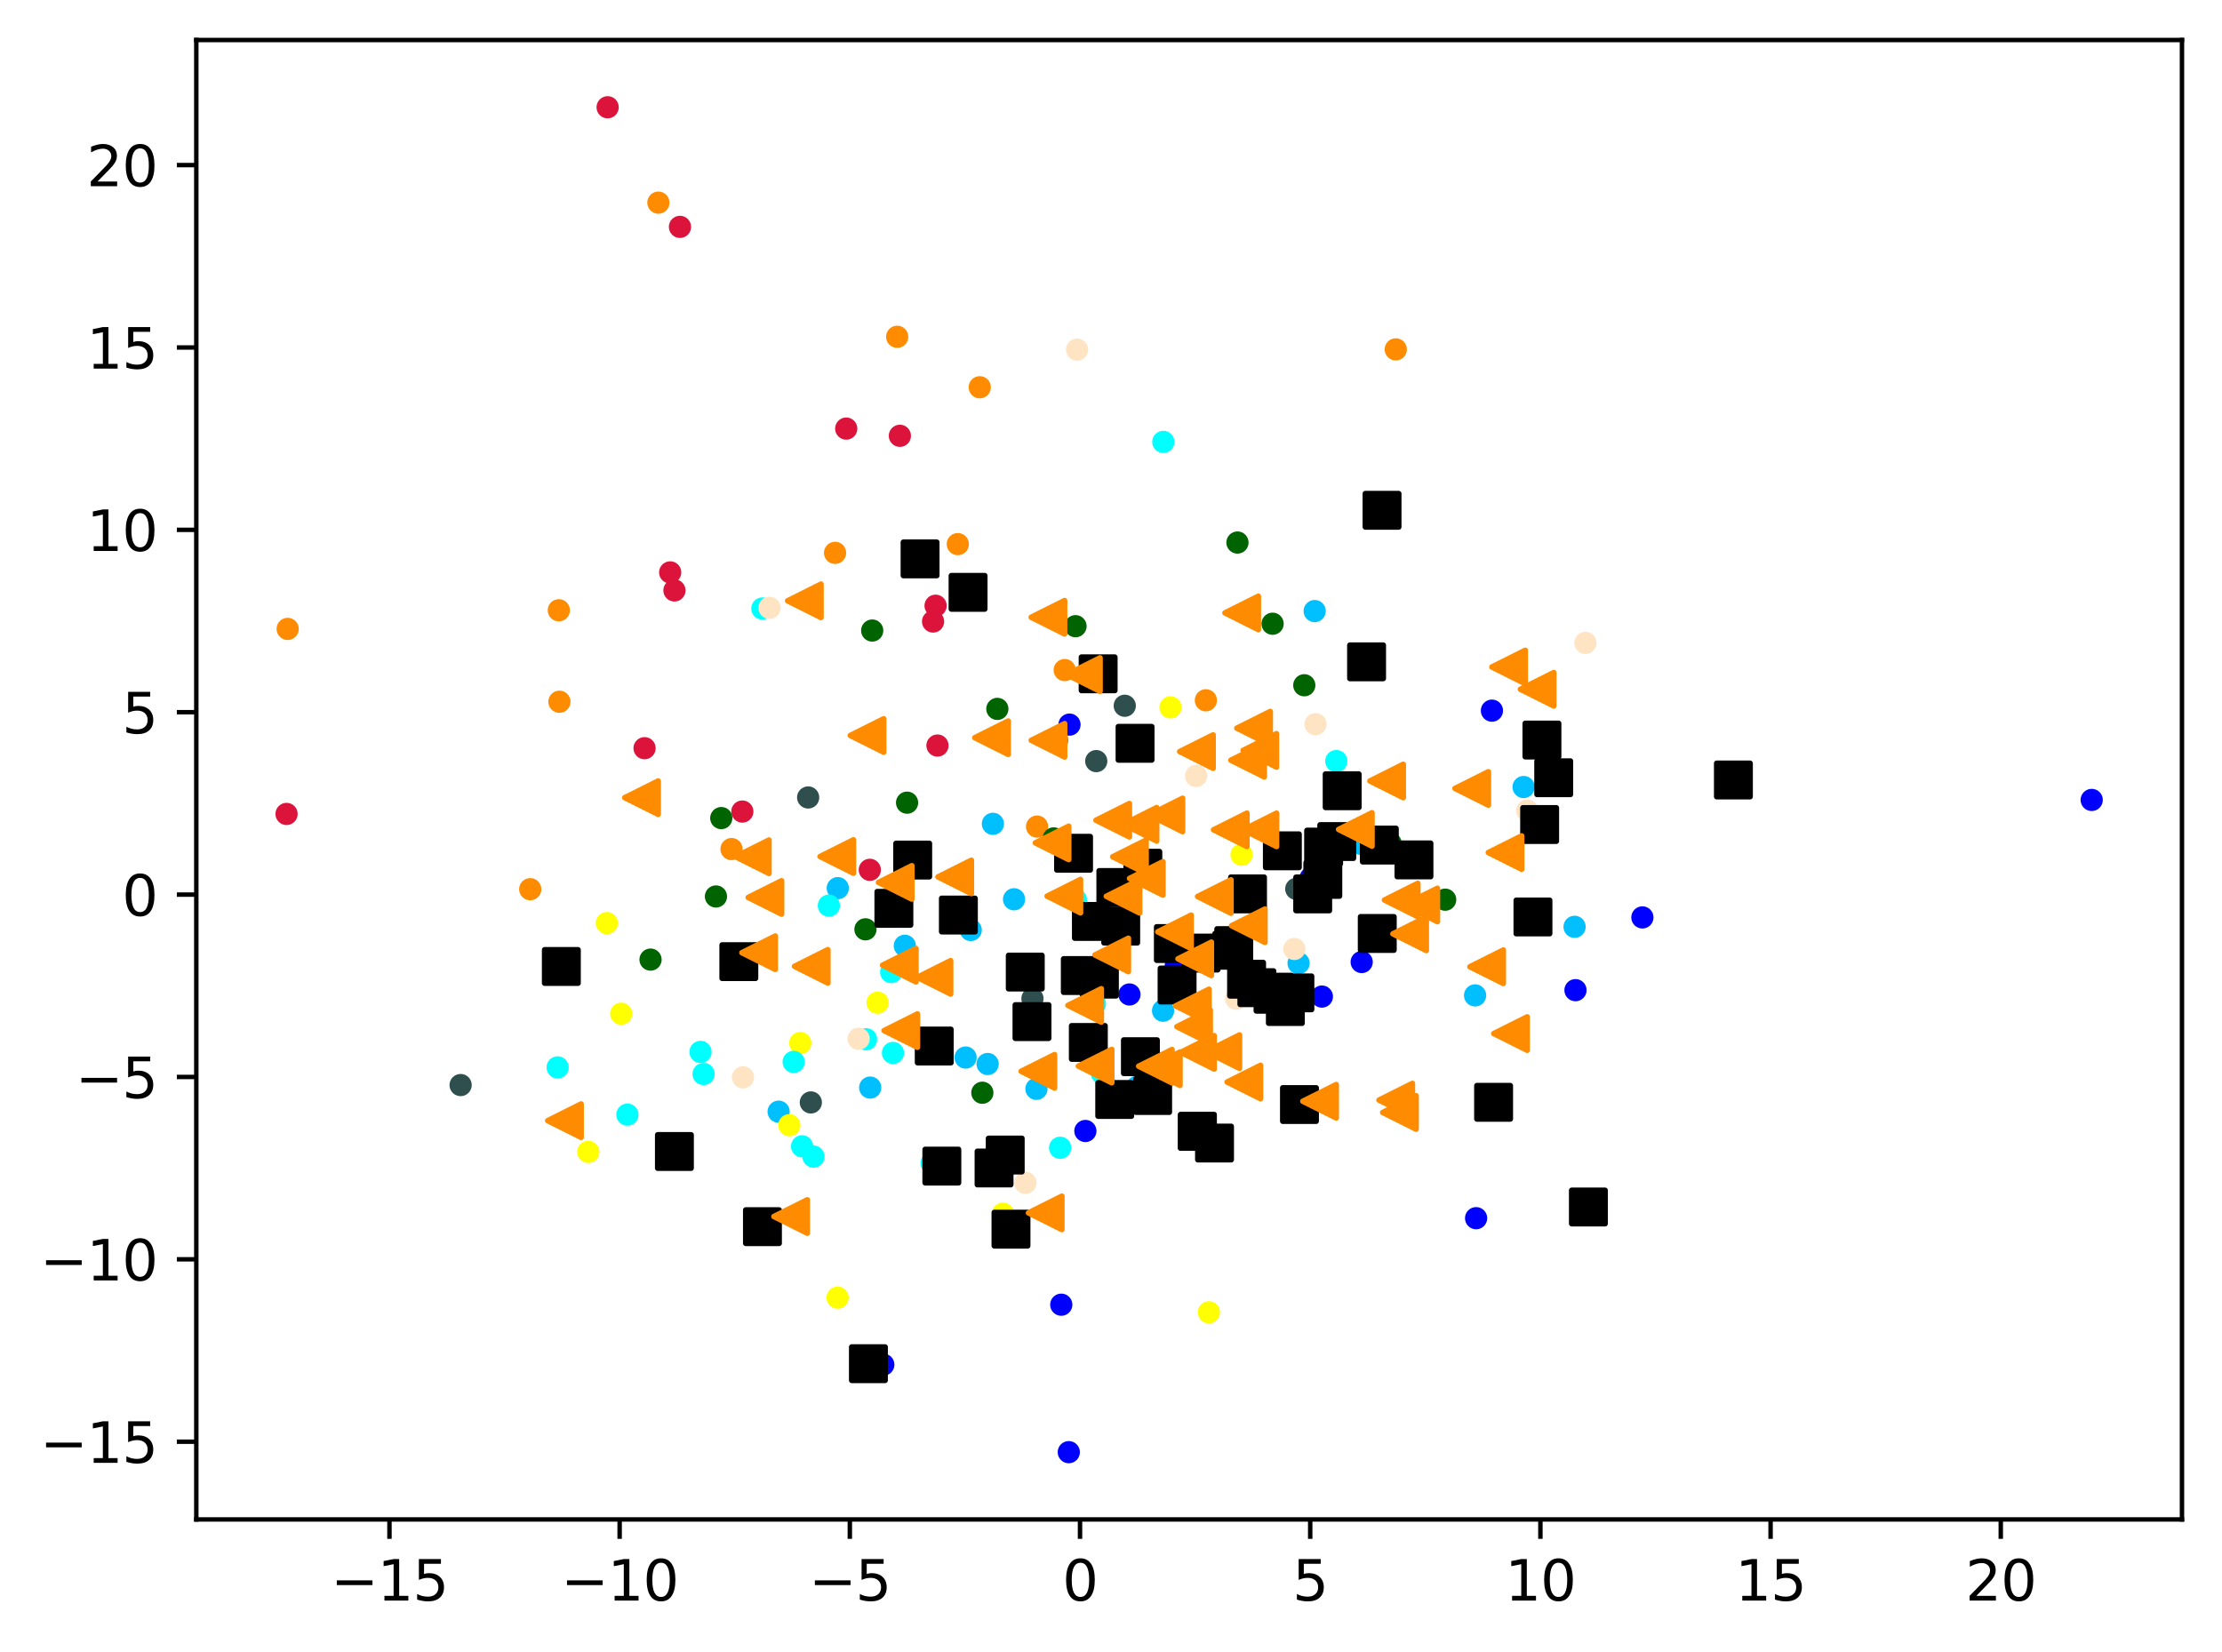 <?xml version="1.0" encoding="utf-8" standalone="no"?>
<!DOCTYPE svg PUBLIC "-//W3C//DTD SVG 1.1//EN"
  "http://www.w3.org/Graphics/SVG/1.1/DTD/svg11.dtd">
<svg xmlns:xlink="http://www.w3.org/1999/xlink" width="399.625pt" height="297.19pt" viewBox="0 0 399.625 297.19" xmlns="http://www.w3.org/2000/svg" version="1.1">
 <defs>
  <style type="text/css">*{stroke-linejoin: round; stroke-linecap: butt}</style>
 </defs>
 <g id="figure_1">
  <g id="patch_1">
   <path d="M 0 297.19 
L 399.625 297.19 
L 399.625 0 
L 0 0 
z
" style="fill: #ffffff"/>
  </g>
  <g id="axes_1">
   <g id="patch_2">
    <path d="M 35.305 273.312 
L 392.425 273.312 
L 392.425 7.2 
L 35.305 7.2 
z
" style="fill: #ffffff"/>
   </g>
   <g id="PathCollection_1">
    <defs>
     <path id="mcb4ae0c724" d="M 0 1.5 
C 0.398 1.5 0.779 1.342 1.061 1.061 
C 1.342 0.779 1.5 0.398 1.5 0 
C 1.5 -0.398 1.342 -0.779 1.061 -1.061 
C 0.779 -1.342 0.398 -1.5 0 -1.5 
C -0.398 -1.5 -0.779 -1.342 -1.061 -1.061 
C -1.342 -0.779 -1.5 -0.398 -1.5 0 
C -1.5 0.398 -1.342 0.779 -1.061 1.061 
C -0.779 1.342 -0.398 1.5 0 1.5 
z
" style="stroke: #ff8c00"/>
    </defs>
    <g clip-path="url(#p4486fc98cf)">
     <use xlink:href="#mcb4ae0c724" x="95.361" y="159.95" style="fill: #ff8c00; stroke: #ff8c00"/>
     <use xlink:href="#mcb4ae0c724" x="176.209" y="69.661" style="fill: #ff8c00; stroke: #ff8c00"/>
     <use xlink:href="#mcb4ae0c724" x="161.359" y="60.583" style="fill: #ff8c00; stroke: #ff8c00"/>
     <use xlink:href="#mcb4ae0c724" x="251.03" y="62.844" style="fill: #ff8c00; stroke: #ff8c00"/>
     <use xlink:href="#mcb4ae0c724" x="216.874" y="125.969" style="fill: #ff8c00; stroke: #ff8c00"/>
     <use xlink:href="#mcb4ae0c724" x="191.487" y="120.534" style="fill: #ff8c00; stroke: #ff8c00"/>
     <use xlink:href="#mcb4ae0c724" x="100.503" y="109.776" style="fill: #ff8c00; stroke: #ff8c00"/>
     <use xlink:href="#mcb4ae0c724" x="131.562" y="152.729" style="fill: #ff8c00; stroke: #ff8c00"/>
     <use xlink:href="#mcb4ae0c724" x="118.411" y="36.452" style="fill: #ff8c00; stroke: #ff8c00"/>
     <use xlink:href="#mcb4ae0c724" x="150.187" y="99.447" style="fill: #ff8c00; stroke: #ff8c00"/>
     <use xlink:href="#mcb4ae0c724" x="172.258" y="97.874" style="fill: #ff8c00; stroke: #ff8c00"/>
     <use xlink:href="#mcb4ae0c724" x="51.74" y="113.127" style="fill: #ff8c00; stroke: #ff8c00"/>
     <use xlink:href="#mcb4ae0c724" x="186.516" y="148.686" style="fill: #ff8c00; stroke: #ff8c00"/>
     <use xlink:href="#mcb4ae0c724" x="100.611" y="126.228" style="fill: #ff8c00; stroke: #ff8c00"/>
    </g>
   </g>
   <g id="PathCollection_2">
    <defs>
     <path id="m40873218f0" d="M 0 1.5 
C 0.398 1.5 0.779 1.342 1.061 1.061 
C 1.342 0.779 1.5 0.398 1.5 0 
C 1.5 -0.398 1.342 -0.779 1.061 -1.061 
C 0.779 -1.342 0.398 -1.5 0 -1.5 
C -0.398 -1.5 -0.779 -1.342 -1.061 -1.061 
C -1.342 -0.779 -1.5 -0.398 -1.5 0 
C -1.5 0.398 -1.342 0.779 -1.061 1.061 
C -0.779 1.342 -0.398 1.5 0 1.5 
z
" style="stroke: #006400"/>
    </defs>
    <g clip-path="url(#p4486fc98cf)">
     <use xlink:href="#m40873218f0" x="176.673" y="196.562" style="fill: #006400; stroke: #006400"/>
     <use xlink:href="#m40873218f0" x="234.575" y="123.264" style="fill: #006400; stroke: #006400"/>
     <use xlink:href="#m40873218f0" x="116.998" y="172.613" style="fill: #006400; stroke: #006400"/>
     <use xlink:href="#m40873218f0" x="250.094" y="151.693" style="fill: #006400; stroke: #006400"/>
     <use xlink:href="#m40873218f0" x="193.431" y="112.639" style="fill: #006400; stroke: #006400"/>
     <use xlink:href="#m40873218f0" x="163.136" y="144.385" style="fill: #006400; stroke: #006400"/>
     <use xlink:href="#m40873218f0" x="155.651" y="167.166" style="fill: #006400; stroke: #006400"/>
     <use xlink:href="#m40873218f0" x="179.372" y="127.516" style="fill: #006400; stroke: #006400"/>
     <use xlink:href="#m40873218f0" x="189.511" y="150.811" style="fill: #006400; stroke: #006400"/>
     <use xlink:href="#m40873218f0" x="228.876" y="112.197" style="fill: #006400; stroke: #006400"/>
     <use xlink:href="#m40873218f0" x="214.263" y="171.355" style="fill: #006400; stroke: #006400"/>
     <use xlink:href="#m40873218f0" x="129.72" y="147.156" style="fill: #006400; stroke: #006400"/>
     <use xlink:href="#m40873218f0" x="222.555" y="97.591" style="fill: #006400; stroke: #006400"/>
     <use xlink:href="#m40873218f0" x="128.764" y="161.257" style="fill: #006400; stroke: #006400"/>
     <use xlink:href="#m40873218f0" x="156.865" y="113.422" style="fill: #006400; stroke: #006400"/>
     <use xlink:href="#m40873218f0" x="259.914" y="161.834" style="fill: #006400; stroke: #006400"/>
    </g>
   </g>
   <g id="PathCollection_3">
    <defs>
     <path id="m0f2af1aa23" d="M 0 1.5 
C 0.398 1.5 0.779 1.342 1.061 1.061 
C 1.342 0.779 1.5 0.398 1.5 0 
C 1.5 -0.398 1.342 -0.779 1.061 -1.061 
C 0.779 -1.342 0.398 -1.5 0 -1.5 
C -0.398 -1.5 -0.779 -1.342 -1.061 -1.061 
C -1.342 -0.779 -1.5 -0.398 -1.5 0 
C -1.5 0.398 -1.342 0.779 -1.061 1.061 
C -0.779 1.342 -0.398 1.5 0 1.5 
z
" style="stroke: #2f4f4f"/>
    </defs>
    <g clip-path="url(#p4486fc98cf)">
     <use xlink:href="#m0f2af1aa23" x="145.346" y="143.447" style="fill: #2f4f4f; stroke: #2f4f4f"/>
     <use xlink:href="#m0f2af1aa23" x="145.827" y="198.305" style="fill: #2f4f4f; stroke: #2f4f4f"/>
     <use xlink:href="#m0f2af1aa23" x="82.842" y="195.179" style="fill: #2f4f4f; stroke: #2f4f4f"/>
     <use xlink:href="#m0f2af1aa23" x="233.13" y="159.888" style="fill: #2f4f4f; stroke: #2f4f4f"/>
     <use xlink:href="#m0f2af1aa23" x="202.286" y="126.95" style="fill: #2f4f4f; stroke: #2f4f4f"/>
     <use xlink:href="#m0f2af1aa23" x="185.686" y="179.622" style="fill: #2f4f4f; stroke: #2f4f4f"/>
     <use xlink:href="#m0f2af1aa23" x="197.16" y="136.908" style="fill: #2f4f4f; stroke: #2f4f4f"/>
    </g>
   </g>
   <g id="PathCollection_4">
    <defs>
     <path id="m8c5f910b7a" d="M 0 1.5 
C 0.398 1.5 0.779 1.342 1.061 1.061 
C 1.342 0.779 1.5 0.398 1.5 0 
C 1.5 -0.398 1.342 -0.779 1.061 -1.061 
C 0.779 -1.342 0.398 -1.5 0 -1.5 
C -0.398 -1.5 -0.779 -1.342 -1.061 -1.061 
C -1.342 -0.779 -1.5 -0.398 -1.5 0 
C -1.5 0.398 -1.342 0.779 -1.061 1.061 
C -0.779 1.342 -0.398 1.5 0 1.5 
z
" style="stroke: #00bfff"/>
    </defs>
    <g clip-path="url(#p4486fc98cf)">
     <use xlink:href="#m8c5f910b7a" x="274.016" y="141.567" style="fill: #00bfff; stroke: #00bfff"/>
     <use xlink:href="#m8c5f910b7a" x="150.674" y="159.758" style="fill: #00bfff; stroke: #00bfff"/>
     <use xlink:href="#m8c5f910b7a" x="283.186" y="166.716" style="fill: #00bfff; stroke: #00bfff"/>
     <use xlink:href="#m8c5f910b7a" x="174.583" y="167.286" style="fill: #00bfff; stroke: #00bfff"/>
     <use xlink:href="#m8c5f910b7a" x="162.732" y="170.127" style="fill: #00bfff; stroke: #00bfff"/>
     <use xlink:href="#m8c5f910b7a" x="140.035" y="199.969" style="fill: #00bfff; stroke: #00bfff"/>
     <use xlink:href="#m8c5f910b7a" x="209.176" y="181.803" style="fill: #00bfff; stroke: #00bfff"/>
     <use xlink:href="#m8c5f910b7a" x="177.623" y="191.391" style="fill: #00bfff; stroke: #00bfff"/>
     <use xlink:href="#m8c5f910b7a" x="156.502" y="195.632" style="fill: #00bfff; stroke: #00bfff"/>
     <use xlink:href="#m8c5f910b7a" x="236.441" y="109.921" style="fill: #00bfff; stroke: #00bfff"/>
     <use xlink:href="#m8c5f910b7a" x="244.878" y="151.819" style="fill: #00bfff; stroke: #00bfff"/>
     <use xlink:href="#m8c5f910b7a" x="173.662" y="190.228" style="fill: #00bfff; stroke: #00bfff"/>
     <use xlink:href="#m8c5f910b7a" x="190.152" y="133.156" style="fill: #00bfff; stroke: #00bfff"/>
     <use xlink:href="#m8c5f910b7a" x="182.376" y="161.762" style="fill: #00bfff; stroke: #00bfff"/>
     <use xlink:href="#m8c5f910b7a" x="265.293" y="179.052" style="fill: #00bfff; stroke: #00bfff"/>
     <use xlink:href="#m8c5f910b7a" x="233.549" y="173.249" style="fill: #00bfff; stroke: #00bfff"/>
     <use xlink:href="#m8c5f910b7a" x="204.555" y="195.469" style="fill: #00bfff; stroke: #00bfff"/>
     <use xlink:href="#m8c5f910b7a" x="178.572" y="148.186" style="fill: #00bfff; stroke: #00bfff"/>
     <use xlink:href="#m8c5f910b7a" x="186.404" y="195.861" style="fill: #00bfff; stroke: #00bfff"/>
    </g>
   </g>
   <g id="PathCollection_5">
    <defs>
     <path id="meb563192a7" d="M 0 1.5 
C 0.398 1.5 0.779 1.342 1.061 1.061 
C 1.342 0.779 1.5 0.398 1.5 0 
C 1.5 -0.398 1.342 -0.779 1.061 -1.061 
C 0.779 -1.342 0.398 -1.5 0 -1.5 
C -0.398 -1.5 -0.779 -1.342 -1.061 -1.061 
C -1.342 -0.779 -1.5 -0.398 -1.5 0 
C -1.5 0.398 -1.342 0.779 -1.061 1.061 
C -0.779 1.342 -0.398 1.5 0 1.5 
z
" style="stroke: #ffff00"/>
    </defs>
    <g clip-path="url(#p4486fc98cf)">
     <use xlink:href="#meb563192a7" x="180.385" y="218.332" style="fill: #ffff00; stroke: #ffff00"/>
     <use xlink:href="#meb563192a7" x="111.726" y="182.346" style="fill: #ffff00; stroke: #ffff00"/>
     <use xlink:href="#meb563192a7" x="105.806" y="207.203" style="fill: #ffff00; stroke: #ffff00"/>
     <use xlink:href="#meb563192a7" x="143.931" y="187.623" style="fill: #ffff00; stroke: #ffff00"/>
     <use xlink:href="#meb563192a7" x="210.511" y="127.237" style="fill: #ffff00; stroke: #ffff00"/>
     <use xlink:href="#meb563192a7" x="141.96" y="202.401" style="fill: #ffff00; stroke: #ffff00"/>
     <use xlink:href="#meb563192a7" x="195.204" y="166.242" style="fill: #ffff00; stroke: #ffff00"/>
     <use xlink:href="#meb563192a7" x="150.643" y="233.424" style="fill: #ffff00; stroke: #ffff00"/>
     <use xlink:href="#meb563192a7" x="109.139" y="166.047" style="fill: #ffff00; stroke: #ffff00"/>
     <use xlink:href="#meb563192a7" x="157.822" y="180.368" style="fill: #ffff00; stroke: #ffff00"/>
     <use xlink:href="#meb563192a7" x="217.416" y="236.057" style="fill: #ffff00; stroke: #ffff00"/>
     <use xlink:href="#meb563192a7" x="223.291" y="153.735" style="fill: #ffff00; stroke: #ffff00"/>
    </g>
   </g>
   <g id="PathCollection_6">
    <defs>
     <path id="m2a99ee863a" d="M 0 1.5 
C 0.398 1.5 0.779 1.342 1.061 1.061 
C 1.342 0.779 1.5 0.398 1.5 0 
C 1.5 -0.398 1.342 -0.779 1.061 -1.061 
C 0.779 -1.342 0.398 -1.5 0 -1.5 
C -0.398 -1.5 -0.779 -1.342 -1.061 -1.061 
C -1.342 -0.779 -1.5 -0.398 -1.5 0 
C -1.5 0.398 -1.342 0.779 -1.061 1.061 
C -0.779 1.342 -0.398 1.5 0 1.5 
z
" style="stroke: #00ffff"/>
    </defs>
    <g clip-path="url(#p4486fc98cf)">
     <use xlink:href="#m2a99ee863a" x="126.539" y="193.187" style="fill: #00ffff; stroke: #00ffff"/>
     <use xlink:href="#m2a99ee863a" x="125.987" y="189.219" style="fill: #00ffff; stroke: #00ffff"/>
     <use xlink:href="#m2a99ee863a" x="160.601" y="189.403" style="fill: #00ffff; stroke: #00ffff"/>
     <use xlink:href="#m2a99ee863a" x="196.918" y="180.574" style="fill: #00ffff; stroke: #00ffff"/>
     <use xlink:href="#m2a99ee863a" x="142.739" y="191.016" style="fill: #00ffff; stroke: #00ffff"/>
     <use xlink:href="#m2a99ee863a" x="198.17" y="193.039" style="fill: #00ffff; stroke: #00ffff"/>
     <use xlink:href="#m2a99ee863a" x="160.281" y="174.862" style="fill: #00ffff; stroke: #00ffff"/>
     <use xlink:href="#m2a99ee863a" x="240.329" y="136.904" style="fill: #00ffff; stroke: #00ffff"/>
     <use xlink:href="#m2a99ee863a" x="137.113" y="109.462" style="fill: #00ffff; stroke: #00ffff"/>
     <use xlink:href="#m2a99ee863a" x="193.497" y="161.839" style="fill: #00ffff; stroke: #00ffff"/>
     <use xlink:href="#m2a99ee863a" x="144.258" y="206.196" style="fill: #00ffff; stroke: #00ffff"/>
     <use xlink:href="#m2a99ee863a" x="149.069" y="162.904" style="fill: #00ffff; stroke: #00ffff"/>
     <use xlink:href="#m2a99ee863a" x="190.663" y="206.46" style="fill: #00ffff; stroke: #00ffff"/>
     <use xlink:href="#m2a99ee863a" x="146.306" y="208.051" style="fill: #00ffff; stroke: #00ffff"/>
     <use xlink:href="#m2a99ee863a" x="112.833" y="200.501" style="fill: #00ffff; stroke: #00ffff"/>
     <use xlink:href="#m2a99ee863a" x="209.22" y="79.488" style="fill: #00ffff; stroke: #00ffff"/>
     <use xlink:href="#m2a99ee863a" x="167.551" y="209.224" style="fill: #00ffff; stroke: #00ffff"/>
     <use xlink:href="#m2a99ee863a" x="100.29" y="192.003" style="fill: #00ffff; stroke: #00ffff"/>
     <use xlink:href="#m2a99ee863a" x="155.76" y="186.938" style="fill: #00ffff; stroke: #00ffff"/>
    </g>
   </g>
   <g id="PathCollection_7">
    <defs>
     <path id="m75f2a40813" d="M 0 1.5 
C 0.398 1.5 0.779 1.342 1.061 1.061 
C 1.342 0.779 1.5 0.398 1.5 0 
C 1.5 -0.398 1.342 -0.779 1.061 -1.061 
C 0.779 -1.342 0.398 -1.5 0 -1.5 
C -0.398 -1.5 -0.779 -1.342 -1.061 -1.061 
C -1.342 -0.779 -1.5 -0.398 -1.5 0 
C -1.5 0.398 -1.342 0.779 -1.061 1.061 
C -0.779 1.342 -0.398 1.5 0 1.5 
z
" style="stroke: #0000ff"/>
    </defs>
    <g clip-path="url(#p4486fc98cf)">
     <use xlink:href="#m75f2a40813" x="268.321" y="127.832" style="fill: #0000ff; stroke: #0000ff"/>
     <use xlink:href="#m75f2a40813" x="158.862" y="245.474" style="fill: #0000ff; stroke: #0000ff"/>
     <use xlink:href="#m75f2a40813" x="192.347" y="130.344" style="fill: #0000ff; stroke: #0000ff"/>
     <use xlink:href="#m75f2a40813" x="203.13" y="178.884" style="fill: #0000ff; stroke: #0000ff"/>
     <use xlink:href="#m75f2a40813" x="244.898" y="173.048" style="fill: #0000ff; stroke: #0000ff"/>
     <use xlink:href="#m75f2a40813" x="211.459" y="173.72" style="fill: #0000ff; stroke: #0000ff"/>
     <use xlink:href="#m75f2a40813" x="283.349" y="178.11" style="fill: #0000ff; stroke: #0000ff"/>
     <use xlink:href="#m75f2a40813" x="192.222" y="261.216" style="fill: #0000ff; stroke: #0000ff"/>
     <use xlink:href="#m75f2a40813" x="235.72" y="157.918" style="fill: #0000ff; stroke: #0000ff"/>
     <use xlink:href="#m75f2a40813" x="195.203" y="203.442" style="fill: #0000ff; stroke: #0000ff"/>
     <use xlink:href="#m75f2a40813" x="295.384" y="165.025" style="fill: #0000ff; stroke: #0000ff"/>
     <use xlink:href="#m75f2a40813" x="376.192" y="143.893" style="fill: #0000ff; stroke: #0000ff"/>
     <use xlink:href="#m75f2a40813" x="265.476" y="219.127" style="fill: #0000ff; stroke: #0000ff"/>
     <use xlink:href="#m75f2a40813" x="190.868" y="234.69" style="fill: #0000ff; stroke: #0000ff"/>
     <use xlink:href="#m75f2a40813" x="237.738" y="179.264" style="fill: #0000ff; stroke: #0000ff"/>
    </g>
   </g>
   <g id="PathCollection_8">
    <defs>
     <path id="m494b785bbc" d="M 0 1.5 
C 0.398 1.5 0.779 1.342 1.061 1.061 
C 1.342 0.779 1.5 0.398 1.5 0 
C 1.5 -0.398 1.342 -0.779 1.061 -1.061 
C 0.779 -1.342 0.398 -1.5 0 -1.5 
C -0.398 -1.5 -0.779 -1.342 -1.061 -1.061 
C -1.342 -0.779 -1.5 -0.398 -1.5 0 
C -1.5 0.398 -1.342 0.779 -1.061 1.061 
C -0.779 1.342 -0.398 1.5 0 1.5 
z
" style="stroke: #dc143c"/>
    </defs>
    <g clip-path="url(#p4486fc98cf)">
     <use xlink:href="#m494b785bbc" x="122.292" y="40.811" style="fill: #dc143c; stroke: #dc143c"/>
     <use xlink:href="#m494b785bbc" x="120.532" y="102.964" style="fill: #dc143c; stroke: #dc143c"/>
     <use xlink:href="#m494b785bbc" x="152.193" y="77.096" style="fill: #dc143c; stroke: #dc143c"/>
     <use xlink:href="#m494b785bbc" x="51.537" y="146.412" style="fill: #dc143c; stroke: #dc143c"/>
     <use xlink:href="#m494b785bbc" x="121.298" y="106.207" style="fill: #dc143c; stroke: #dc143c"/>
     <use xlink:href="#m494b785bbc" x="109.282" y="19.296" style="fill: #dc143c; stroke: #dc143c"/>
     <use xlink:href="#m494b785bbc" x="161.841" y="78.392" style="fill: #dc143c; stroke: #dc143c"/>
     <use xlink:href="#m494b785bbc" x="168.602" y="134.108" style="fill: #dc143c; stroke: #dc143c"/>
     <use xlink:href="#m494b785bbc" x="115.923" y="134.586" style="fill: #dc143c; stroke: #dc143c"/>
     <use xlink:href="#m494b785bbc" x="168.263" y="108.957" style="fill: #dc143c; stroke: #dc143c"/>
     <use xlink:href="#m494b785bbc" x="133.508" y="145.981" style="fill: #dc143c; stroke: #dc143c"/>
     <use xlink:href="#m494b785bbc" x="167.813" y="111.798" style="fill: #dc143c; stroke: #dc143c"/>
     <use xlink:href="#m494b785bbc" x="156.433" y="156.463" style="fill: #dc143c; stroke: #dc143c"/>
    </g>
   </g>
   <g id="PathCollection_9">
    <defs>
     <path id="mf0fe00caaa" d="M 0 1.5 
C 0.398 1.5 0.779 1.342 1.061 1.061 
C 1.342 0.779 1.5 0.398 1.5 0 
C 1.5 -0.398 1.342 -0.779 1.061 -1.061 
C 0.779 -1.342 0.398 -1.5 0 -1.5 
C -0.398 -1.5 -0.779 -1.342 -1.061 -1.061 
C -1.342 -0.779 -1.5 -0.398 -1.5 0 
C -1.5 0.398 -1.342 0.779 -1.061 1.061 
C -0.779 1.342 -0.398 1.5 0 1.5 
z
" style="stroke: #ffe4c4"/>
    </defs>
    <g clip-path="url(#p4486fc98cf)">
     <use xlink:href="#mf0fe00caaa" x="184.422" y="212.768" style="fill: #ffe4c4; stroke: #ffe4c4"/>
     <use xlink:href="#mf0fe00caaa" x="236.594" y="130.264" style="fill: #ffe4c4; stroke: #ffe4c4"/>
     <use xlink:href="#mf0fe00caaa" x="133.63" y="193.793" style="fill: #ffe4c4; stroke: #ffe4c4"/>
     <use xlink:href="#mf0fe00caaa" x="202.137" y="161.761" style="fill: #ffe4c4; stroke: #ffe4c4"/>
     <use xlink:href="#mf0fe00caaa" x="193.709" y="62.889" style="fill: #ffe4c4; stroke: #ffe4c4"/>
     <use xlink:href="#mf0fe00caaa" x="232.787" y="170.696" style="fill: #ffe4c4; stroke: #ffe4c4"/>
     <use xlink:href="#mf0fe00caaa" x="215.119" y="139.573" style="fill: #ffe4c4; stroke: #ffe4c4"/>
     <use xlink:href="#mf0fe00caaa" x="222.327" y="179.65" style="fill: #ffe4c4; stroke: #ffe4c4"/>
     <use xlink:href="#mf0fe00caaa" x="285.141" y="115.642" style="fill: #ffe4c4; stroke: #ffe4c4"/>
     <use xlink:href="#mf0fe00caaa" x="274.663" y="145.811" style="fill: #ffe4c4; stroke: #ffe4c4"/>
     <use xlink:href="#mf0fe00caaa" x="154.425" y="186.849" style="fill: #ffe4c4; stroke: #ffe4c4"/>
     <use xlink:href="#mf0fe00caaa" x="218.795" y="169.457" style="fill: #ffe4c4; stroke: #ffe4c4"/>
     <use xlink:href="#mf0fe00caaa" x="138.401" y="109.336" style="fill: #ffe4c4; stroke: #ffe4c4"/>
    </g>
   </g>
   <g id="PathCollection_10">
    <defs>
     <path id="m5a47e5c8e9" d="M -3 3 
L 3 3 
L 3 -3 
L -3 -3 
z
" style="stroke: #000000"/>
    </defs>
    <g clip-path="url(#p4486fc98cf)">
     <use xlink:href="#m5a47e5c8e9" x="178.781" y="210.096" style="stroke: #000000"/>
     <use xlink:href="#m5a47e5c8e9" x="233.708" y="198.683" style="stroke: #000000"/>
     <use xlink:href="#m5a47e5c8e9" x="224.196" y="176.136" style="stroke: #000000"/>
     <use xlink:href="#m5a47e5c8e9" x="194.293" y="175.48" style="stroke: #000000"/>
     <use xlink:href="#m5a47e5c8e9" x="237.908" y="158.185" style="stroke: #000000"/>
     <use xlink:href="#m5a47e5c8e9" x="311.751" y="140.304" style="stroke: #000000"/>
     <use xlink:href="#m5a47e5c8e9" x="215.346" y="203.51" style="stroke: #000000"/>
     <use xlink:href="#m5a47e5c8e9" x="184.393" y="174.855" style="stroke: #000000"/>
     <use xlink:href="#m5a47e5c8e9" x="224.365" y="160.79" style="stroke: #000000"/>
     <use xlink:href="#m5a47e5c8e9" x="169.39" y="209.758" style="stroke: #000000"/>
     <use xlink:href="#m5a47e5c8e9" x="285.672" y="217.114" style="stroke: #000000"/>
     <use xlink:href="#m5a47e5c8e9" x="160.765" y="163.389" style="stroke: #000000"/>
     <use xlink:href="#m5a47e5c8e9" x="205.102" y="190.078" style="stroke: #000000"/>
     <use xlink:href="#m5a47e5c8e9" x="172.363" y="164.596" style="stroke: #000000"/>
     <use xlink:href="#m5a47e5c8e9" x="241.388" y="142.238" style="stroke: #000000"/>
     <use xlink:href="#m5a47e5c8e9" x="238.053" y="152.375" style="stroke: #000000"/>
     <use xlink:href="#m5a47e5c8e9" x="228.954" y="178.841" style="stroke: #000000"/>
     <use xlink:href="#m5a47e5c8e9" x="279.436" y="139.9" style="stroke: #000000"/>
     <use xlink:href="#m5a47e5c8e9" x="165.474" y="100.534" style="stroke: #000000"/>
     <use xlink:href="#m5a47e5c8e9" x="195.736" y="187.515" style="stroke: #000000"/>
     <use xlink:href="#m5a47e5c8e9" x="215.346" y="203.51" style="stroke: #000000"/>
     <use xlink:href="#m5a47e5c8e9" x="230.632" y="153.043" style="stroke: #000000"/>
     <use xlink:href="#m5a47e5c8e9" x="247.7" y="167.907" style="stroke: #000000"/>
     <use xlink:href="#m5a47e5c8e9" x="201.558" y="166.591" style="stroke: #000000"/>
     <use xlink:href="#m5a47e5c8e9" x="275.701" y="164.944" style="stroke: #000000"/>
     <use xlink:href="#m5a47e5c8e9" x="218.431" y="205.609" style="stroke: #000000"/>
     <use xlink:href="#m5a47e5c8e9" x="204.14" y="133.704" style="stroke: #000000"/>
     <use xlink:href="#m5a47e5c8e9" x="181.825" y="221.099" style="stroke: #000000"/>
     <use xlink:href="#m5a47e5c8e9" x="248.072" y="152.012" style="stroke: #000000"/>
     <use xlink:href="#m5a47e5c8e9" x="268.622" y="198.281" style="stroke: #000000"/>
     <use xlink:href="#m5a47e5c8e9" x="197.724" y="176.127" style="stroke: #000000"/>
     <use xlink:href="#m5a47e5c8e9" x="231.17" y="181.057" style="stroke: #000000"/>
     <use xlink:href="#m5a47e5c8e9" x="121.293" y="207.132" style="stroke: #000000"/>
     <use xlink:href="#m5a47e5c8e9" x="211.697" y="177.188" style="stroke: #000000"/>
     <use xlink:href="#m5a47e5c8e9" x="248.559" y="91.79" style="stroke: #000000"/>
     <use xlink:href="#m5a47e5c8e9" x="180.788" y="207.769" style="stroke: #000000"/>
     <use xlink:href="#m5a47e5c8e9" x="232.886" y="178.595" style="stroke: #000000"/>
     <use xlink:href="#m5a47e5c8e9" x="132.88" y="172.979" style="stroke: #000000"/>
     <use xlink:href="#m5a47e5c8e9" x="216.006" y="171.438" style="stroke: #000000"/>
     <use xlink:href="#m5a47e5c8e9" x="197.5" y="121.203" style="stroke: #000000"/>
     <use xlink:href="#m5a47e5c8e9" x="226.047" y="177.661" style="stroke: #000000"/>
     <use xlink:href="#m5a47e5c8e9" x="277.316" y="133.116" style="stroke: #000000"/>
     <use xlink:href="#m5a47e5c8e9" x="156.184" y="245.3" style="stroke: #000000"/>
     <use xlink:href="#m5a47e5c8e9" x="100.957" y="173.849" style="stroke: #000000"/>
     <use xlink:href="#m5a47e5c8e9" x="200.686" y="159.642" style="stroke: #000000"/>
     <use xlink:href="#m5a47e5c8e9" x="229.238" y="178.47" style="stroke: #000000"/>
     <use xlink:href="#m5a47e5c8e9" x="207.301" y="197.061" style="stroke: #000000"/>
     <use xlink:href="#m5a47e5c8e9" x="196.288" y="165.744" style="stroke: #000000"/>
     <use xlink:href="#m5a47e5c8e9" x="276.903" y="148.311" style="stroke: #000000"/>
     <use xlink:href="#m5a47e5c8e9" x="164.149" y="154.707" style="stroke: #000000"/>
     <use xlink:href="#m5a47e5c8e9" x="221.531" y="170.932" style="stroke: #000000"/>
     <use xlink:href="#m5a47e5c8e9" x="137.126" y="220.652" style="stroke: #000000"/>
     <use xlink:href="#m5a47e5c8e9" x="245.777" y="119.05" style="stroke: #000000"/>
     <use xlink:href="#m5a47e5c8e9" x="211.029" y="169.72" style="stroke: #000000"/>
     <use xlink:href="#m5a47e5c8e9" x="185.602" y="183.766" style="stroke: #000000"/>
     <use xlink:href="#m5a47e5c8e9" x="205.538" y="156.18" style="stroke: #000000"/>
     <use xlink:href="#m5a47e5c8e9" x="221.888" y="170.096" style="stroke: #000000"/>
     <use xlink:href="#m5a47e5c8e9" x="254.299" y="154.679" style="stroke: #000000"/>
     <use xlink:href="#m5a47e5c8e9" x="200.484" y="197.768" style="stroke: #000000"/>
     <use xlink:href="#m5a47e5c8e9" x="174.107" y="106.55" style="stroke: #000000"/>
     <use xlink:href="#m5a47e5c8e9" x="168.022" y="188.158" style="stroke: #000000"/>
     <use xlink:href="#m5a47e5c8e9" x="236.087" y="160.797" style="stroke: #000000"/>
     <use xlink:href="#m5a47e5c8e9" x="240.418" y="151.378" style="stroke: #000000"/>
     <use xlink:href="#m5a47e5c8e9" x="193.078" y="153.484" style="stroke: #000000"/>
    </g>
   </g>
   <g id="PathCollection_11">
    <defs>
     <path id="m966bbf7b99" d="M -3 -0 
L 3 3 
L 3 -3 
z
" style="stroke: #ff8c00"/>
    </defs>
    <g clip-path="url(#p4486fc98cf)">
     <use xlink:href="#m966bbf7b99" x="194.841" y="121.341" style="fill: #ff8c00; stroke: #ff8c00"/>
     <use xlink:href="#m966bbf7b99" x="142.192" y="218.825" style="fill: #ff8c00; stroke: #ff8c00"/>
     <use xlink:href="#m966bbf7b99" x="223.309" y="110.249" style="fill: #ff8c00; stroke: #ff8c00"/>
     <use xlink:href="#m966bbf7b99" x="171.701" y="157.737" style="fill: #ff8c00; stroke: #ff8c00"/>
     <use xlink:href="#m966bbf7b99" x="221.256" y="149.264" style="fill: #ff8c00; stroke: #ff8c00"/>
     <use xlink:href="#m966bbf7b99" x="144.653" y="108.075" style="fill: #ff8c00; stroke: #ff8c00"/>
     <use xlink:href="#m966bbf7b99" x="205.022" y="148.275" style="fill: #ff8c00; stroke: #ff8c00"/>
     <use xlink:href="#m966bbf7b99" x="207.791" y="191.792" style="fill: #ff8c00; stroke: #ff8c00"/>
     <use xlink:href="#m966bbf7b99" x="214.863" y="172.474" style="fill: #ff8c00; stroke: #ff8c00"/>
     <use xlink:href="#m966bbf7b99" x="209.683" y="146.593" style="fill: #ff8c00; stroke: #ff8c00"/>
     <use xlink:href="#m966bbf7b99" x="209.217" y="192.244" style="fill: #ff8c00; stroke: #ff8c00"/>
     <use xlink:href="#m966bbf7b99" x="264.683" y="141.826" style="fill: #ff8c00; stroke: #ff8c00"/>
     <use xlink:href="#m966bbf7b99" x="206.152" y="158.008" style="fill: #ff8c00; stroke: #ff8c00"/>
     <use xlink:href="#m966bbf7b99" x="178.321" y="132.697" style="fill: #ff8c00; stroke: #ff8c00"/>
     <use xlink:href="#m966bbf7b99" x="218.39" y="161.267" style="fill: #ff8c00; stroke: #ff8c00"/>
     <use xlink:href="#m966bbf7b99" x="226.587" y="149.271" style="fill: #ff8c00; stroke: #ff8c00"/>
     <use xlink:href="#m966bbf7b99" x="214.442" y="180.939" style="fill: #ff8c00; stroke: #ff8c00"/>
     <use xlink:href="#m966bbf7b99" x="243.748" y="149.2" style="fill: #ff8c00; stroke: #ff8c00"/>
     <use xlink:href="#m966bbf7b99" x="115.371" y="143.485" style="fill: #ff8c00; stroke: #ff8c00"/>
     <use xlink:href="#m966bbf7b99" x="188.474" y="133.169" style="fill: #ff8c00; stroke: #ff8c00"/>
     <use xlink:href="#m966bbf7b99" x="189.207" y="151.616" style="fill: #ff8c00; stroke: #ff8c00"/>
     <use xlink:href="#m966bbf7b99" x="196.949" y="191.767" style="fill: #ff8c00; stroke: #ff8c00"/>
     <use xlink:href="#m966bbf7b99" x="150.49" y="154.072" style="fill: #ff8c00; stroke: #ff8c00"/>
     <use xlink:href="#m966bbf7b99" x="224.375" y="136.748" style="fill: #ff8c00; stroke: #ff8c00"/>
     <use xlink:href="#m966bbf7b99" x="253.516" y="167.976" style="fill: #ff8c00; stroke: #ff8c00"/>
     <use xlink:href="#m966bbf7b99" x="135.295" y="154.108" style="fill: #ff8c00; stroke: #ff8c00"/>
     <use xlink:href="#m966bbf7b99" x="271.66" y="185.917" style="fill: #ff8c00; stroke: #ff8c00"/>
     <use xlink:href="#m966bbf7b99" x="251.683" y="200.11" style="fill: #ff8c00; stroke: #ff8c00"/>
     <use xlink:href="#m966bbf7b99" x="215.367" y="189.293" style="fill: #ff8c00; stroke: #ff8c00"/>
     <use xlink:href="#m966bbf7b99" x="201.968" y="161.226" style="fill: #ff8c00; stroke: #ff8c00"/>
     <use xlink:href="#m966bbf7b99" x="271.317" y="119.98" style="fill: #ff8c00; stroke: #ff8c00"/>
     <use xlink:href="#m966bbf7b99" x="255.516" y="162.781" style="fill: #ff8c00; stroke: #ff8c00"/>
     <use xlink:href="#m966bbf7b99" x="145.889" y="173.824" style="fill: #ff8c00; stroke: #ff8c00"/>
     <use xlink:href="#m966bbf7b99" x="101.512" y="201.585" style="fill: #ff8c00; stroke: #ff8c00"/>
     <use xlink:href="#m966bbf7b99" x="137.567" y="161.434" style="fill: #ff8c00; stroke: #ff8c00"/>
     <use xlink:href="#m966bbf7b99" x="226.573" y="134.98" style="fill: #ff8c00; stroke: #ff8c00"/>
     <use xlink:href="#m966bbf7b99" x="251.017" y="197.883" style="fill: #ff8c00; stroke: #ff8c00"/>
     <use xlink:href="#m966bbf7b99" x="161.998" y="185.384" style="fill: #ff8c00; stroke: #ff8c00"/>
     <use xlink:href="#m966bbf7b99" x="276.446" y="123.983" style="fill: #ff8c00; stroke: #ff8c00"/>
     <use xlink:href="#m966bbf7b99" x="270.674" y="153.358" style="fill: #ff8c00; stroke: #ff8c00"/>
     <use xlink:href="#m966bbf7b99" x="249.376" y="140.483" style="fill: #ff8c00; stroke: #ff8c00"/>
     <use xlink:href="#m966bbf7b99" x="167.971" y="175.801" style="fill: #ff8c00; stroke: #ff8c00"/>
     <use xlink:href="#m966bbf7b99" x="200.118" y="147.544" style="fill: #ff8c00; stroke: #ff8c00"/>
     <use xlink:href="#m966bbf7b99" x="136.433" y="171.373" style="fill: #ff8c00; stroke: #ff8c00"/>
     <use xlink:href="#m966bbf7b99" x="199.934" y="171.773" style="fill: #ff8c00; stroke: #ff8c00"/>
     <use xlink:href="#m966bbf7b99" x="211.227" y="167.615" style="fill: #ff8c00; stroke: #ff8c00"/>
     <use xlink:href="#m966bbf7b99" x="187.974" y="218.171" style="fill: #ff8c00; stroke: #ff8c00"/>
     <use xlink:href="#m966bbf7b99" x="188.465" y="111.032" style="fill: #ff8c00; stroke: #ff8c00"/>
     <use xlink:href="#m966bbf7b99" x="225.45" y="130.983" style="fill: #ff8c00; stroke: #ff8c00"/>
     <use xlink:href="#m966bbf7b99" x="161.733" y="173.616" style="fill: #ff8c00; stroke: #ff8c00"/>
     <use xlink:href="#m966bbf7b99" x="219.923" y="189.171" style="fill: #ff8c00; stroke: #ff8c00"/>
     <use xlink:href="#m966bbf7b99" x="186.659" y="192.703" style="fill: #ff8c00; stroke: #ff8c00"/>
     <use xlink:href="#m966bbf7b99" x="215.174" y="135.195" style="fill: #ff8c00; stroke: #ff8c00"/>
     <use xlink:href="#m966bbf7b99" x="191.325" y="161.199" style="fill: #ff8c00; stroke: #ff8c00"/>
     <use xlink:href="#m966bbf7b99" x="203.123" y="154.116" style="fill: #ff8c00; stroke: #ff8c00"/>
     <use xlink:href="#m966bbf7b99" x="267.364" y="173.899" style="fill: #ff8c00; stroke: #ff8c00"/>
     <use xlink:href="#m966bbf7b99" x="224.501" y="166.518" style="fill: #ff8c00; stroke: #ff8c00"/>
     <use xlink:href="#m966bbf7b99" x="214.658" y="184.681" style="fill: #ff8c00; stroke: #ff8c00"/>
     <use xlink:href="#m966bbf7b99" x="251.995" y="161.894" style="fill: #ff8c00; stroke: #ff8c00"/>
     <use xlink:href="#m966bbf7b99" x="237.317" y="198.093" style="fill: #ff8c00; stroke: #ff8c00"/>
     <use xlink:href="#m966bbf7b99" x="195.069" y="180.851" style="fill: #ff8c00; stroke: #ff8c00"/>
     <use xlink:href="#m966bbf7b99" x="155.931" y="132.297" style="fill: #ff8c00; stroke: #ff8c00"/>
     <use xlink:href="#m966bbf7b99" x="160.997" y="158.726" style="fill: #ff8c00; stroke: #ff8c00"/>
     <use xlink:href="#m966bbf7b99" x="223.702" y="194.634" style="fill: #ff8c00; stroke: #ff8c00"/>
    </g>
   </g>
   <g id="matplotlib.axis_1">
    <g id="xtick_1">
     <g id="line2d_1">
      <defs>
       <path id="m89a855999a" d="M 0 0 
L 0 3.5 
" style="stroke: #000000; stroke-width: 0.8"/>
      </defs>
      <g>
       <use xlink:href="#m89a855999a" x="70.044" y="273.312" style="stroke: #000000; stroke-width: 0.8"/>
      </g>
     </g>
     <g id="text_1">
      <!-- −15 -->
      <g transform="translate(59.491 287.91) scale(0.1 -0.1)">
       <defs>
        <path id="DejaVuSans-2212" d="M 678 2272 
L 4684 2272 
L 4684 1741 
L 678 1741 
L 678 2272 
z
" transform="scale(0.016)"/>
        <path id="DejaVuSans-31" d="M 794 531 
L 1825 531 
L 1825 4091 
L 703 3866 
L 703 4441 
L 1819 4666 
L 2450 4666 
L 2450 531 
L 3481 531 
L 3481 0 
L 794 0 
L 794 531 
z
" transform="scale(0.016)"/>
        <path id="DejaVuSans-35" d="M 691 4666 
L 3169 4666 
L 3169 4134 
L 1269 4134 
L 1269 2991 
Q 1406 3038 1543 3061 
Q 1681 3084 1819 3084 
Q 2600 3084 3056 2656 
Q 3513 2228 3513 1497 
Q 3513 744 3044 326 
Q 2575 -91 1722 -91 
Q 1428 -91 1123 -41 
Q 819 9 494 109 
L 494 744 
Q 775 591 1075 516 
Q 1375 441 1709 441 
Q 2250 441 2565 725 
Q 2881 1009 2881 1497 
Q 2881 1984 2565 2268 
Q 2250 2553 1709 2553 
Q 1456 2553 1204 2497 
Q 953 2441 691 2322 
L 691 4666 
z
" transform="scale(0.016)"/>
       </defs>
       <use xlink:href="#DejaVuSans-2212"/>
       <use xlink:href="#DejaVuSans-31" x="83.789"/>
       <use xlink:href="#DejaVuSans-35" x="147.412"/>
      </g>
     </g>
    </g>
    <g id="xtick_2">
     <g id="line2d_2">
      <g>
       <use xlink:href="#m89a855999a" x="111.443" y="273.312" style="stroke: #000000; stroke-width: 0.8"/>
      </g>
     </g>
     <g id="text_2">
      <!-- −10 -->
      <g transform="translate(100.891 287.91) scale(0.1 -0.1)">
       <defs>
        <path id="DejaVuSans-30" d="M 2034 4250 
Q 1547 4250 1301 3770 
Q 1056 3291 1056 2328 
Q 1056 1369 1301 889 
Q 1547 409 2034 409 
Q 2525 409 2770 889 
Q 3016 1369 3016 2328 
Q 3016 3291 2770 3770 
Q 2525 4250 2034 4250 
z
M 2034 4750 
Q 2819 4750 3233 4129 
Q 3647 3509 3647 2328 
Q 3647 1150 3233 529 
Q 2819 -91 2034 -91 
Q 1250 -91 836 529 
Q 422 1150 422 2328 
Q 422 3509 836 4129 
Q 1250 4750 2034 4750 
z
" transform="scale(0.016)"/>
       </defs>
       <use xlink:href="#DejaVuSans-2212"/>
       <use xlink:href="#DejaVuSans-31" x="83.789"/>
       <use xlink:href="#DejaVuSans-30" x="147.412"/>
      </g>
     </g>
    </g>
    <g id="xtick_3">
     <g id="line2d_3">
      <g>
       <use xlink:href="#m89a855999a" x="152.842" y="273.312" style="stroke: #000000; stroke-width: 0.8"/>
      </g>
     </g>
     <g id="text_3">
      <!-- −5 -->
      <g transform="translate(145.471 287.91) scale(0.1 -0.1)">
       <use xlink:href="#DejaVuSans-2212"/>
       <use xlink:href="#DejaVuSans-35" x="83.789"/>
      </g>
     </g>
    </g>
    <g id="xtick_4">
     <g id="line2d_4">
      <g>
       <use xlink:href="#m89a855999a" x="194.241" y="273.312" style="stroke: #000000; stroke-width: 0.8"/>
      </g>
     </g>
     <g id="text_4">
      <!-- 0 -->
      <g transform="translate(191.06 287.91) scale(0.1 -0.1)">
       <use xlink:href="#DejaVuSans-30"/>
      </g>
     </g>
    </g>
    <g id="xtick_5">
     <g id="line2d_5">
      <g>
       <use xlink:href="#m89a855999a" x="235.641" y="273.312" style="stroke: #000000; stroke-width: 0.8"/>
      </g>
     </g>
     <g id="text_5">
      <!-- 5 -->
      <g transform="translate(232.459 287.91) scale(0.1 -0.1)">
       <use xlink:href="#DejaVuSans-35"/>
      </g>
     </g>
    </g>
    <g id="xtick_6">
     <g id="line2d_6">
      <g>
       <use xlink:href="#m89a855999a" x="277.04" y="273.312" style="stroke: #000000; stroke-width: 0.8"/>
      </g>
     </g>
     <g id="text_6">
      <!-- 10 -->
      <g transform="translate(270.677 287.91) scale(0.1 -0.1)">
       <use xlink:href="#DejaVuSans-31"/>
       <use xlink:href="#DejaVuSans-30" x="63.623"/>
      </g>
     </g>
    </g>
    <g id="xtick_7">
     <g id="line2d_7">
      <g>
       <use xlink:href="#m89a855999a" x="318.439" y="273.312" style="stroke: #000000; stroke-width: 0.8"/>
      </g>
     </g>
     <g id="text_7">
      <!-- 15 -->
      <g transform="translate(312.077 287.91) scale(0.1 -0.1)">
       <use xlink:href="#DejaVuSans-31"/>
       <use xlink:href="#DejaVuSans-35" x="63.623"/>
      </g>
     </g>
    </g>
    <g id="xtick_8">
     <g id="line2d_8">
      <g>
       <use xlink:href="#m89a855999a" x="359.838" y="273.312" style="stroke: #000000; stroke-width: 0.8"/>
      </g>
     </g>
     <g id="text_8">
      <!-- 20 -->
      <g transform="translate(353.476 287.91) scale(0.1 -0.1)">
       <defs>
        <path id="DejaVuSans-32" d="M 1228 531 
L 3431 531 
L 3431 0 
L 469 0 
L 469 531 
Q 828 903 1448 1529 
Q 2069 2156 2228 2338 
Q 2531 2678 2651 2914 
Q 2772 3150 2772 3378 
Q 2772 3750 2511 3984 
Q 2250 4219 1831 4219 
Q 1534 4219 1204 4116 
Q 875 4013 500 3803 
L 500 4441 
Q 881 4594 1212 4672 
Q 1544 4750 1819 4750 
Q 2544 4750 2975 4387 
Q 3406 4025 3406 3419 
Q 3406 3131 3298 2873 
Q 3191 2616 2906 2266 
Q 2828 2175 2409 1742 
Q 1991 1309 1228 531 
z
" transform="scale(0.016)"/>
       </defs>
       <use xlink:href="#DejaVuSans-32"/>
       <use xlink:href="#DejaVuSans-30" x="63.623"/>
      </g>
     </g>
    </g>
   </g>
   <g id="matplotlib.axis_2">
    <g id="ytick_1">
     <g id="line2d_9">
      <defs>
       <path id="m521ceccc1f" d="M 0 0 
L -3.5 0 
" style="stroke: #000000; stroke-width: 0.8"/>
      </defs>
      <g>
       <use xlink:href="#m521ceccc1f" x="35.305" y="259.333" style="stroke: #000000; stroke-width: 0.8"/>
      </g>
     </g>
     <g id="text_9">
      <!-- −15 -->
      <g transform="translate(7.2 263.132) scale(0.1 -0.1)">
       <use xlink:href="#DejaVuSans-2212"/>
       <use xlink:href="#DejaVuSans-31" x="83.789"/>
       <use xlink:href="#DejaVuSans-35" x="147.412"/>
      </g>
     </g>
    </g>
    <g id="ytick_2">
     <g id="line2d_10">
      <g>
       <use xlink:href="#m521ceccc1f" x="35.305" y="226.528" style="stroke: #000000; stroke-width: 0.8"/>
      </g>
     </g>
     <g id="text_10">
      <!-- −10 -->
      <g transform="translate(7.2 230.327) scale(0.1 -0.1)">
       <use xlink:href="#DejaVuSans-2212"/>
       <use xlink:href="#DejaVuSans-31" x="83.789"/>
       <use xlink:href="#DejaVuSans-30" x="147.412"/>
      </g>
     </g>
    </g>
    <g id="ytick_3">
     <g id="line2d_11">
      <g>
       <use xlink:href="#m521ceccc1f" x="35.305" y="193.723" style="stroke: #000000; stroke-width: 0.8"/>
      </g>
     </g>
     <g id="text_11">
      <!-- −5 -->
      <g transform="translate(13.562 197.522) scale(0.1 -0.1)">
       <use xlink:href="#DejaVuSans-2212"/>
       <use xlink:href="#DejaVuSans-35" x="83.789"/>
      </g>
     </g>
    </g>
    <g id="ytick_4">
     <g id="line2d_12">
      <g>
       <use xlink:href="#m521ceccc1f" x="35.305" y="160.918" style="stroke: #000000; stroke-width: 0.8"/>
      </g>
     </g>
     <g id="text_12">
      <!-- 0 -->
      <g transform="translate(21.942 164.717) scale(0.1 -0.1)">
       <use xlink:href="#DejaVuSans-30"/>
      </g>
     </g>
    </g>
    <g id="ytick_5">
     <g id="line2d_13">
      <g>
       <use xlink:href="#m521ceccc1f" x="35.305" y="128.113" style="stroke: #000000; stroke-width: 0.8"/>
      </g>
     </g>
     <g id="text_13">
      <!-- 5 -->
      <g transform="translate(21.942 131.912) scale(0.1 -0.1)">
       <use xlink:href="#DejaVuSans-35"/>
      </g>
     </g>
    </g>
    <g id="ytick_6">
     <g id="line2d_14">
      <g>
       <use xlink:href="#m521ceccc1f" x="35.305" y="95.308" style="stroke: #000000; stroke-width: 0.8"/>
      </g>
     </g>
     <g id="text_14">
      <!-- 10 -->
      <g transform="translate(15.58 99.107) scale(0.1 -0.1)">
       <use xlink:href="#DejaVuSans-31"/>
       <use xlink:href="#DejaVuSans-30" x="63.623"/>
      </g>
     </g>
    </g>
    <g id="ytick_7">
     <g id="line2d_15">
      <g>
       <use xlink:href="#m521ceccc1f" x="35.305" y="62.503" style="stroke: #000000; stroke-width: 0.8"/>
      </g>
     </g>
     <g id="text_15">
      <!-- 15 -->
      <g transform="translate(15.58 66.302) scale(0.1 -0.1)">
       <use xlink:href="#DejaVuSans-31"/>
       <use xlink:href="#DejaVuSans-35" x="63.623"/>
      </g>
     </g>
    </g>
    <g id="ytick_8">
     <g id="line2d_16">
      <g>
       <use xlink:href="#m521ceccc1f" x="35.305" y="29.698" style="stroke: #000000; stroke-width: 0.8"/>
      </g>
     </g>
     <g id="text_16">
      <!-- 20 -->
      <g transform="translate(15.58 33.497) scale(0.1 -0.1)">
       <use xlink:href="#DejaVuSans-32"/>
       <use xlink:href="#DejaVuSans-30" x="63.623"/>
      </g>
     </g>
    </g>
   </g>
   <g id="patch_3">
    <path d="M 35.305 273.312 
L 35.305 7.2 
" style="fill: none; stroke: #000000; stroke-width: 0.8; stroke-linejoin: miter; stroke-linecap: square"/>
   </g>
   <g id="patch_4">
    <path d="M 392.425 273.312 
L 392.425 7.2 
" style="fill: none; stroke: #000000; stroke-width: 0.8; stroke-linejoin: miter; stroke-linecap: square"/>
   </g>
   <g id="patch_5">
    <path d="M 35.305 273.312 
L 392.425 273.312 
" style="fill: none; stroke: #000000; stroke-width: 0.8; stroke-linejoin: miter; stroke-linecap: square"/>
   </g>
   <g id="patch_6">
    <path d="M 35.305 7.2 
L 392.425 7.2 
" style="fill: none; stroke: #000000; stroke-width: 0.8; stroke-linejoin: miter; stroke-linecap: square"/>
   </g>
  </g>
 </g>
 <defs>
  <clipPath id="p4486fc98cf">
   <rect x="35.305" y="7.2" width="357.12" height="266.112"/>
  </clipPath>
 </defs>
</svg>
